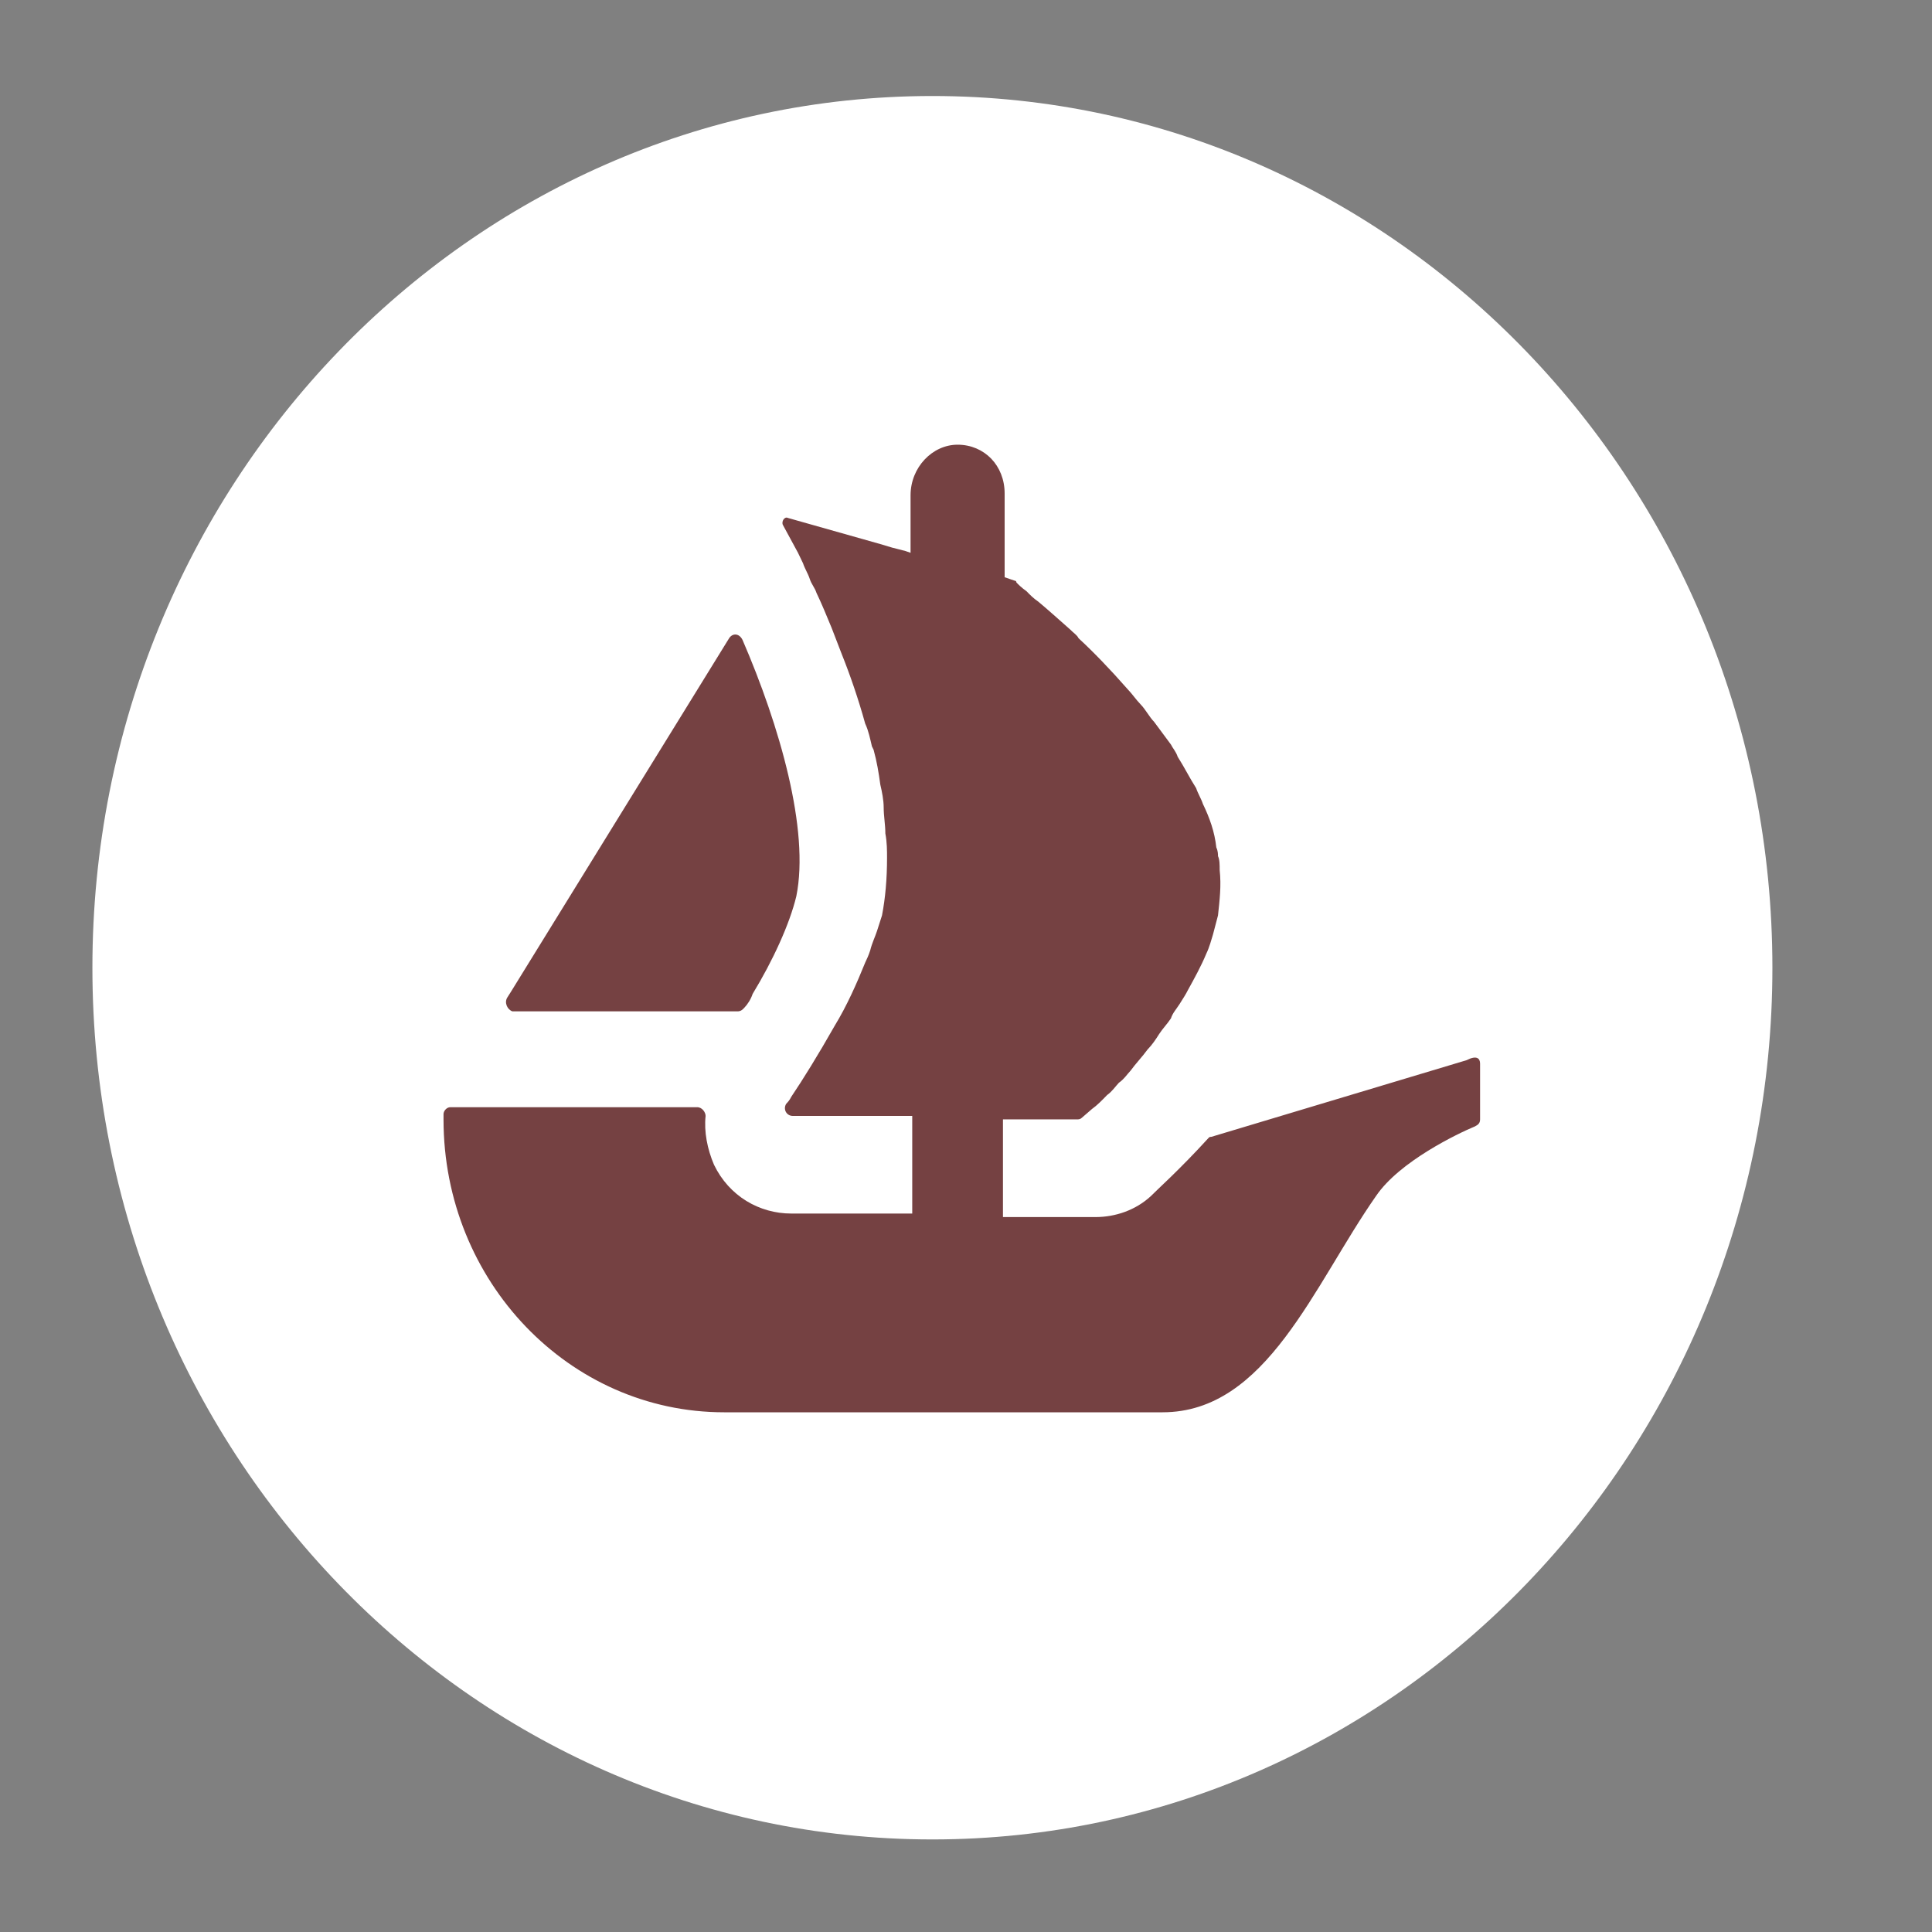 <svg width="23" height="23" viewBox="0 0 23 23" fill="none" xmlns="http://www.w3.org/2000/svg">
<rect x="0" y="0" width="23" height="23" fill="#808080" stroke="none"/>
<path d="M21.1 11.521C21.1 17.249 16.62 21.898 11.1 21.898C5.58 21.898 1.1 17.249 1.1 11.521C1.1 5.792 5.58 1.143 11.1 1.143C16.62 1.143 21.1 5.792 21.1 11.521Z" fill="white"/>
<path d="M6.04 11.874L6.08 11.811L8.68 7.598C8.72 7.536 8.8 7.536 8.84 7.619C9.28 8.636 9.64 9.881 9.48 10.67C9.4 11.002 9.2 11.438 8.96 11.832C8.94 11.894 8.9 11.957 8.86 11.998C8.84 12.019 8.82 12.04 8.78 12.04H6.1C6.04 12.019 6 11.936 6.04 11.874Z" fill="#754142"/>
<path d="M17.62 12.662V13.326C17.62 13.368 17.6 13.389 17.56 13.409C17.36 13.492 16.66 13.825 16.38 14.24C15.64 15.298 15.08 16.813 13.84 16.813H8.62C6.78 16.813 5.28 15.257 5.28 13.326V13.264C5.28 13.223 5.32 13.181 5.36 13.181H8.3C8.36 13.181 8.4 13.243 8.4 13.285C8.38 13.472 8.42 13.679 8.5 13.866C8.68 14.24 9.04 14.447 9.42 14.447H10.86V13.285H9.44C9.36 13.285 9.32 13.202 9.36 13.14C9.38 13.119 9.4 13.098 9.42 13.057C9.56 12.849 9.74 12.559 9.94 12.206C10.08 11.977 10.2 11.707 10.3 11.459C10.32 11.417 10.34 11.375 10.36 11.313C10.38 11.23 10.42 11.147 10.44 11.085C10.46 11.023 10.48 10.96 10.5 10.898C10.54 10.691 10.56 10.462 10.56 10.213C10.56 10.13 10.56 10.026 10.54 9.923C10.54 9.819 10.52 9.715 10.52 9.611C10.52 9.528 10.5 9.425 10.48 9.341C10.46 9.196 10.44 9.072 10.4 8.926L10.38 8.885C10.36 8.802 10.34 8.698 10.3 8.615C10.22 8.325 10.12 8.034 10.02 7.785C9.98 7.681 9.94 7.577 9.9 7.474C9.84 7.328 9.78 7.183 9.72 7.058C9.7 6.996 9.66 6.955 9.64 6.892C9.62 6.83 9.58 6.768 9.56 6.706C9.54 6.664 9.52 6.623 9.5 6.581L9.32 6.249C9.3 6.208 9.34 6.145 9.38 6.166L10.48 6.477L10.62 6.519L10.78 6.56L10.84 6.581V5.896C10.84 5.564 11.1 5.294 11.4 5.294C11.56 5.294 11.7 5.357 11.8 5.46C11.9 5.564 11.96 5.709 11.96 5.875V6.872L12.08 6.913C12.08 6.913 12.1 6.913 12.1 6.934C12.12 6.955 12.16 6.996 12.22 7.038C12.26 7.079 12.3 7.121 12.36 7.162C12.46 7.245 12.6 7.37 12.74 7.494C12.78 7.536 12.82 7.557 12.84 7.598C13.02 7.764 13.22 7.972 13.42 8.2C13.48 8.262 13.52 8.325 13.58 8.387C13.64 8.449 13.68 8.532 13.74 8.594C13.8 8.677 13.88 8.781 13.94 8.864C13.96 8.906 14 8.947 14.02 9.009C14.1 9.134 14.16 9.258 14.24 9.383C14.26 9.445 14.3 9.508 14.32 9.57C14.4 9.736 14.46 9.902 14.48 10.089C14.5 10.13 14.5 10.172 14.5 10.192C14.52 10.234 14.52 10.296 14.52 10.358C14.54 10.545 14.52 10.711 14.5 10.898C14.48 10.981 14.46 11.043 14.44 11.126C14.42 11.189 14.4 11.272 14.36 11.355C14.3 11.5 14.22 11.645 14.14 11.79C14.12 11.832 14.08 11.894 14.04 11.957C14 12.019 13.96 12.06 13.94 12.123C13.9 12.185 13.84 12.247 13.8 12.309C13.76 12.372 13.72 12.434 13.66 12.496C13.6 12.579 13.52 12.662 13.46 12.745C13.42 12.787 13.38 12.849 13.32 12.89C13.28 12.932 13.24 12.994 13.18 13.036C13.12 13.098 13.06 13.16 13 13.202L12.88 13.306C12.86 13.326 12.84 13.326 12.82 13.326H11.94V14.489H13.04C13.28 14.489 13.52 14.406 13.7 14.24C13.76 14.177 14.04 13.928 14.38 13.555C14.4 13.534 14.4 13.534 14.42 13.534L17.46 12.621C17.58 12.559 17.62 12.6 17.62 12.662Z" fill="#754142"/>
</svg>

